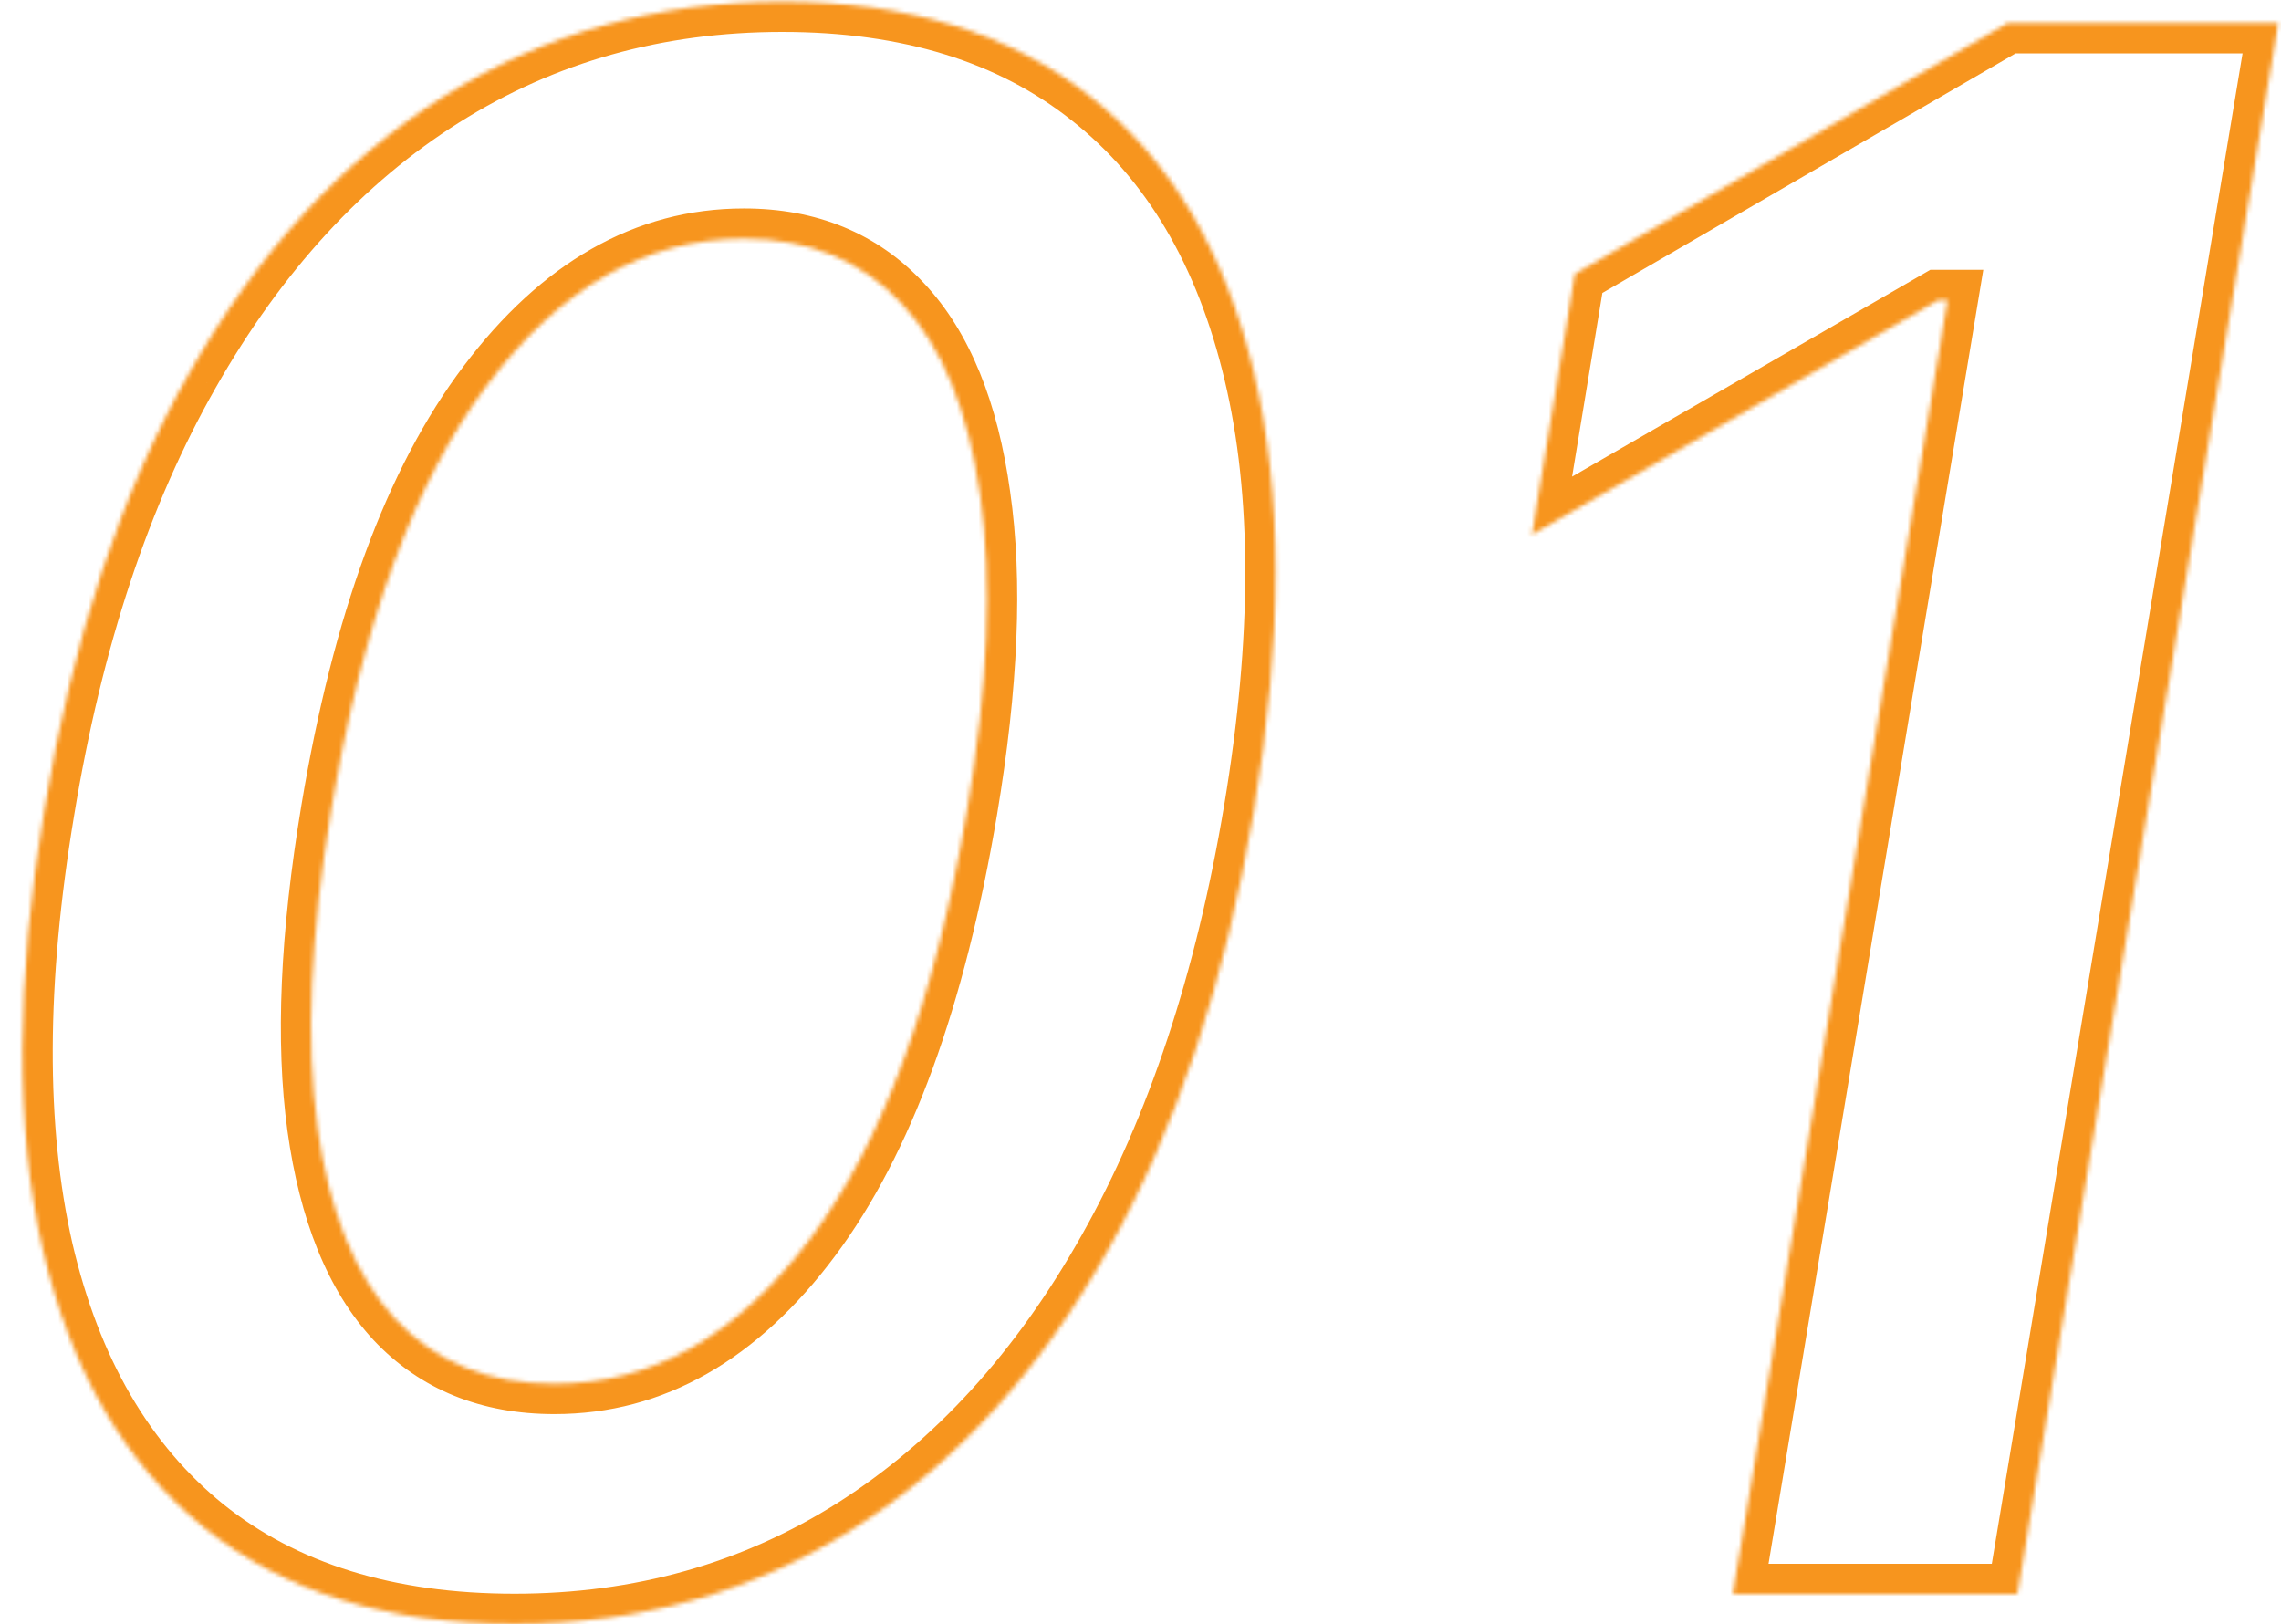 <svg width="528" height="376" viewBox="0 0 528 376" fill="none" xmlns="http://www.w3.org/2000/svg">
<mask id="path-1-inside-1_32_2" fill="white">
<path d="M119.111 375.925C89.755 375.925 65.844 368.527 47.378 353.73C28.912 338.815 16.424 317.331 9.913 289.277C3.521 261.105 3.64 227.191 10.268 187.537C16.779 147.883 27.965 114.147 43.827 86.329C59.688 58.394 79.279 37.087 102.598 22.409C125.917 7.731 152.077 0.392 181.078 0.392C210.197 0.392 233.99 7.731 252.456 22.409C271.04 37.087 283.647 58.394 290.276 86.329C296.904 114.147 296.904 147.883 290.276 187.537C283.647 227.191 272.402 261.105 256.54 289.277C240.796 317.331 221.206 338.815 197.768 353.73C174.449 368.527 148.23 375.925 119.111 375.925ZM128.344 320.349C151.071 320.349 170.839 309.104 187.648 286.614C204.456 264.123 216.53 231.098 223.869 187.537C228.723 158.654 229.729 134.388 226.888 114.739C224.165 95.089 218.128 80.293 208.777 70.349C199.426 60.288 187.233 55.257 172.2 55.257C149.591 55.257 129.823 66.502 112.896 88.993C95.969 111.365 83.895 144.213 76.675 187.537C71.822 216.656 70.756 241.1 73.479 260.868C76.201 280.518 82.238 295.373 91.59 305.435C100.941 315.378 113.192 320.349 128.344 320.349ZM527.358 5.364L466.989 369H401.115L450.831 69.462H448.701L354.596 123.794L364.539 63.425L464.681 5.364H527.358Z"/>
</mask>
<path d="M47.378 353.73L42.98 359.176L42.99 359.184L43.001 359.193L47.378 353.73ZM9.913 289.277L3.087 290.826L3.091 290.843L3.095 290.859L9.913 289.277ZM10.268 187.537L17.173 188.691L17.174 188.681L17.176 188.671L10.268 187.537ZM43.827 86.329L49.908 89.797L49.914 89.786L43.827 86.329ZM102.598 22.409L106.327 28.333L106.327 28.333L102.598 22.409ZM252.456 22.409L248.1 27.889L248.109 27.896L248.117 27.902L252.456 22.409ZM290.276 86.329L283.465 87.946L283.466 87.952L290.276 86.329ZM290.276 187.537L283.371 186.383L283.371 186.383L290.276 187.537ZM256.54 289.277L250.44 285.843L250.435 285.851L256.54 289.277ZM197.768 353.73L201.519 359.641L201.527 359.636L197.768 353.73ZM223.869 187.537L230.772 188.7L230.773 188.697L223.869 187.537ZM226.888 114.739L219.954 115.699L219.957 115.72L219.96 115.74L226.888 114.739ZM208.777 70.349L203.65 75.115L203.664 75.13L203.678 75.145L208.777 70.349ZM112.896 88.993L118.479 93.216L118.484 93.209L118.489 93.202L112.896 88.993ZM76.675 187.537L69.77 186.386L69.77 186.386L76.675 187.537ZM73.479 260.868L66.544 261.823L66.545 261.829L73.479 260.868ZM91.59 305.435L86.462 310.2L86.476 310.215L86.49 310.23L91.59 305.435ZM119.111 368.925C90.953 368.925 68.704 361.848 51.755 348.267L43.001 359.193C62.984 375.205 88.556 382.925 119.111 382.925V368.925ZM51.776 348.285C34.768 334.547 22.967 314.561 16.732 287.695L3.095 290.859C9.881 320.101 23.056 343.084 42.98 359.176L51.776 348.285ZM16.74 287.728C10.611 260.718 10.639 227.775 17.173 188.691L3.364 186.383C-3.36 226.608 -3.569 261.492 3.087 290.826L16.74 287.728ZM17.176 188.671C23.585 149.637 34.548 116.734 49.908 89.797L37.746 82.862C21.382 111.56 9.973 146.129 3.361 186.403L17.176 188.671ZM49.914 89.786C65.3 62.688 84.136 42.301 106.327 28.333L98.869 16.485C74.421 31.873 54.077 54.1 37.739 82.873L49.914 89.786ZM106.327 28.333C128.469 14.396 153.324 7.392 181.078 7.392V-6.608C150.83 -6.608 123.365 1.066 98.869 16.485L106.327 28.333ZM181.078 7.392C208.996 7.392 231.141 14.409 248.1 27.889L256.812 16.929C236.839 1.054 211.399 -6.608 181.078 -6.608V7.392ZM248.117 27.902C265.218 41.409 277.12 61.208 283.465 87.946L297.086 84.713C290.173 55.58 276.862 32.766 256.795 16.916L248.117 27.902ZM283.466 87.952C289.809 114.57 289.904 147.303 283.371 186.383L297.18 188.691C303.905 148.462 304 113.724 297.085 84.707L283.466 87.952ZM283.371 186.383C276.845 225.424 265.82 258.527 250.44 285.843L262.639 292.711C278.983 263.683 290.448 228.959 297.18 188.691L283.371 186.383ZM250.435 285.851C235.168 313.058 216.329 333.622 194.01 347.824L201.527 359.636C226.083 344.009 246.425 321.604 262.644 292.703L250.435 285.851ZM194.018 347.82C171.883 361.865 146.978 368.925 119.111 368.925V382.925C149.483 382.925 177.016 375.188 201.519 359.641L194.018 347.82ZM128.344 327.349C153.8 327.349 175.471 314.599 193.255 290.804L182.041 282.423C166.207 303.609 148.342 313.349 128.344 313.349V327.349ZM193.255 290.804C211.005 267.054 223.344 232.792 230.772 188.7L216.967 186.374C209.717 229.403 197.908 261.192 182.041 282.423L193.255 290.804ZM230.773 188.697C235.694 159.406 236.797 134.358 233.816 113.737L219.96 115.74C222.66 134.419 221.751 157.903 216.966 186.377L230.773 188.697ZM233.822 113.778C230.986 93.314 224.58 76.935 213.876 65.554L203.678 75.145C211.677 83.65 217.344 96.864 219.954 115.699L233.822 113.778ZM213.904 65.584C203.096 53.954 188.974 48.257 172.2 48.257V62.257C185.493 62.257 195.756 66.621 203.65 75.115L213.904 65.584ZM172.2 48.257C146.856 48.257 125.193 61.014 107.303 84.784L118.489 93.202C134.454 71.991 152.327 62.257 172.2 62.257V48.257ZM107.314 84.769C89.425 108.413 77.082 142.516 69.77 186.386L83.579 188.688C90.709 145.91 102.514 114.317 118.479 93.216L107.314 84.769ZM69.77 186.386C64.851 215.902 63.691 241.107 66.544 261.823L80.413 259.913C77.821 241.093 78.792 217.411 83.579 188.688L69.77 186.386ZM66.545 261.829C69.381 282.297 75.786 298.713 86.462 310.2L96.717 300.669C88.691 292.033 83.022 278.738 80.412 259.907L66.545 261.829ZM86.49 310.23C97.317 321.743 111.496 327.349 128.344 327.349V313.349C114.888 313.349 104.564 309.013 96.689 300.639L86.49 310.23ZM527.358 5.364L534.264 6.51L535.616 -1.636H527.358V5.364ZM466.989 369V376H472.923L473.894 370.146L466.989 369ZM401.115 369L394.21 367.854L392.858 376H401.115V369ZM450.831 69.462L457.737 70.608L459.089 62.462H450.831V69.462ZM448.701 69.462V62.462H446.825L445.201 63.4L448.701 69.462ZM354.596 123.794L347.689 122.656L345.284 137.253L358.096 129.856L354.596 123.794ZM364.539 63.425L361.028 57.369L358.169 59.026L357.632 62.287L364.539 63.425ZM464.681 5.364V-1.636H462.798L461.17 -0.692L464.681 5.364ZM520.453 4.217L460.084 367.854L473.894 370.146L534.264 6.51L520.453 4.217ZM466.989 362H401.115V376H466.989V362ZM408.021 370.146L457.737 70.608L443.926 68.316L394.21 367.854L408.021 370.146ZM450.831 62.462H448.701V76.462H450.831V62.462ZM445.201 63.4L351.095 117.732L358.096 129.856L452.201 75.524L445.201 63.4ZM361.502 124.932L371.446 64.562L357.632 62.287L347.689 122.656L361.502 124.932ZM368.05 69.481L468.192 11.419L461.17 -0.692L361.028 57.369L368.05 69.481ZM464.681 12.364H527.358V-1.636H464.681V12.364Z" fill="#F7951E" mask="url(#path-1-inside-1_32_2)"/>
</svg>
